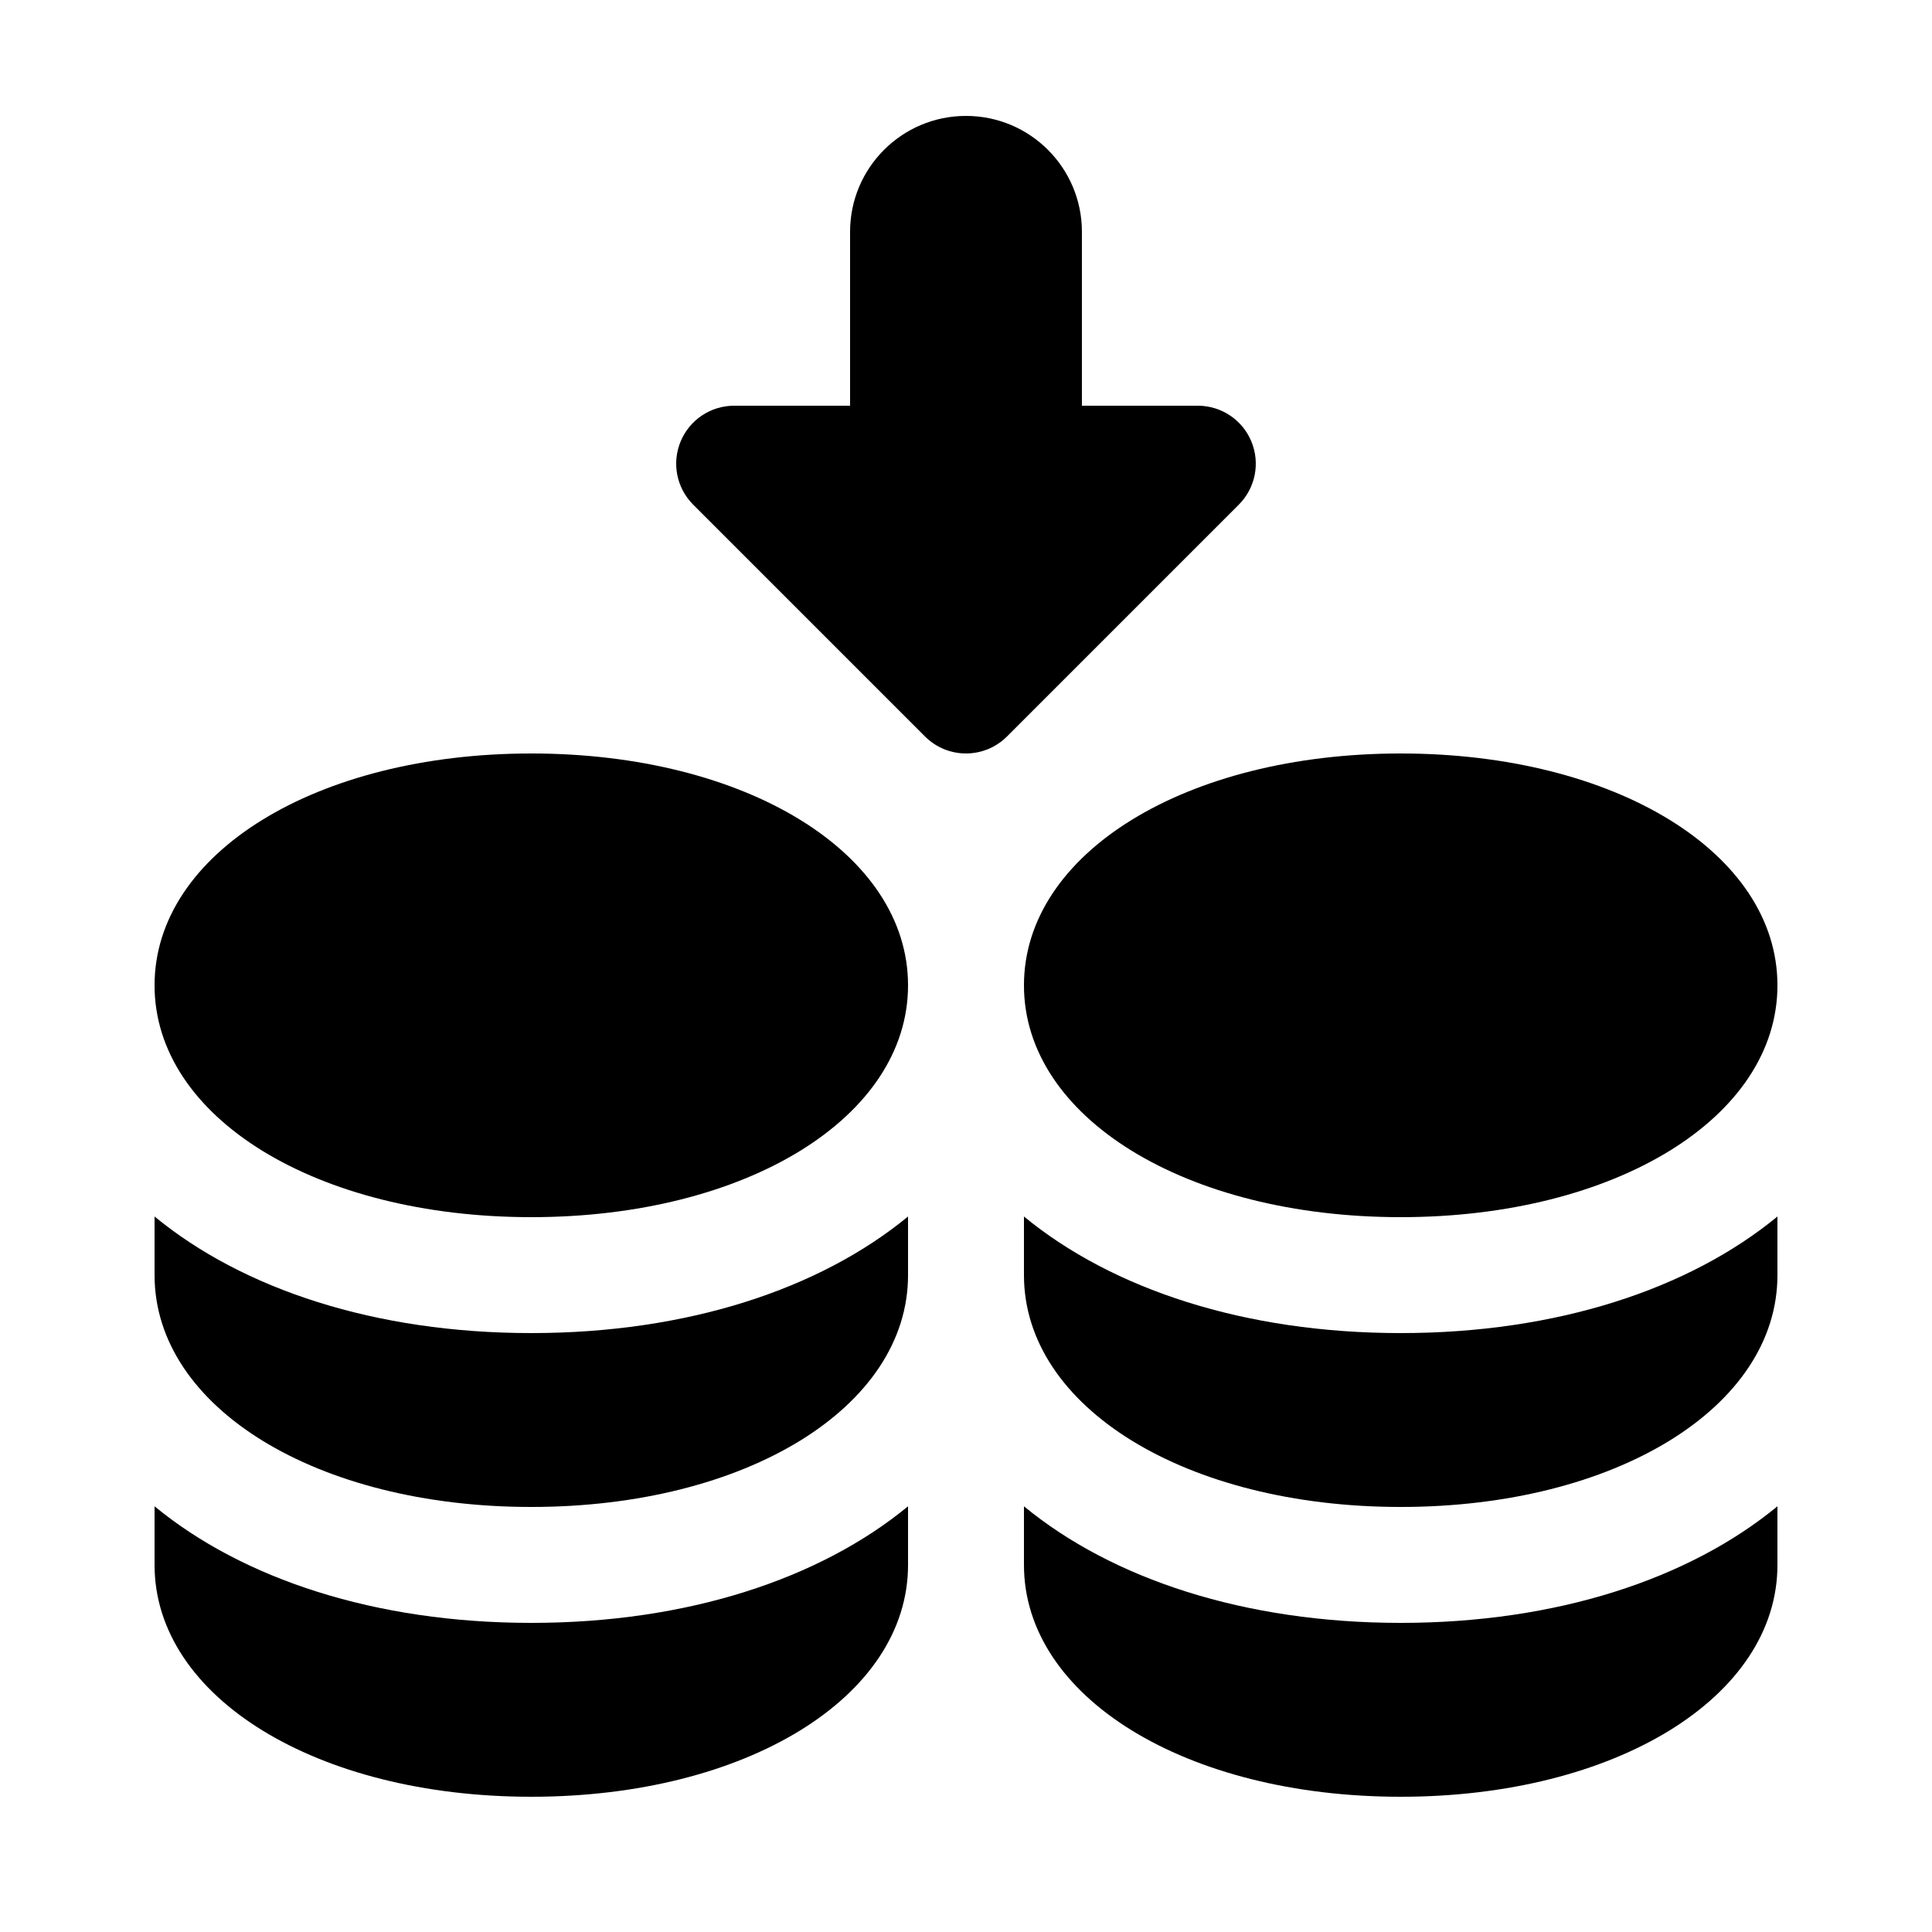 <?xml version="1.0" encoding="UTF-8"?>
<svg width="1200pt" height="1200pt" version="1.1" viewBox="0 0 1200 1200" xmlns="http://www.w3.org/2000/svg">
 <g>
  <path d="m330 1008c96.984 0 179.21-27.312 234-72.406v36.406c0 82.094-100.59 144-234 144s-234-61.906-234-144v-36.406c54.793 45.094 137.02 72.406 234 72.406z"/>
  <path d="m564 612c0 82.094-100.59 144-234 144s-234-61.906-234-144 100.59-144 234-144 234 61.906 234 144z"/>
  <path d="m330 828c96.984 0 179.21-27.312 234-72.406v36.406c0 82.094-100.59 144-234 144s-234-61.906-234-144v-36.406c54.793 45.094 137.02 72.406 234 72.406z"/>
  <path d="m870 1008c96.984 0 179.21-27.312 234-72.406v36.406c0 82.094-100.59 144-234 144s-234-61.906-234-144v-36.406c54.793 45.094 137.02 72.406 234 72.406z"/>
  <path d="m1104 612c0 82.094-100.59 144-234 144s-234-61.906-234-144 100.59-144 234-144 234 61.906 234 144z"/>
  <path d="m870 828c96.984 0 179.21-27.312 234-72.406v36.406c0 82.094-100.59 144-234 144s-234-61.906-234-144v-36.406c54.793 45.094 137.02 72.406 234 72.406z"/>
  <path d="m769.45 313.45-144 144c-14.051 14.051-36.852 14.051-50.902 0l-144-144c-10.297-10.297-13.391-25.766-7.801-39.238 5.543-13.441 18.695-22.215 33.25-22.215h72v-108c0-39.77 32.23-72 72-72s72 32.23 72 72v108h72c14.555 0 27.707 8.773 33.254 22.223 5.59 13.465 2.492 28.934-7.801 39.23z"/>
 </g>
</svg>
